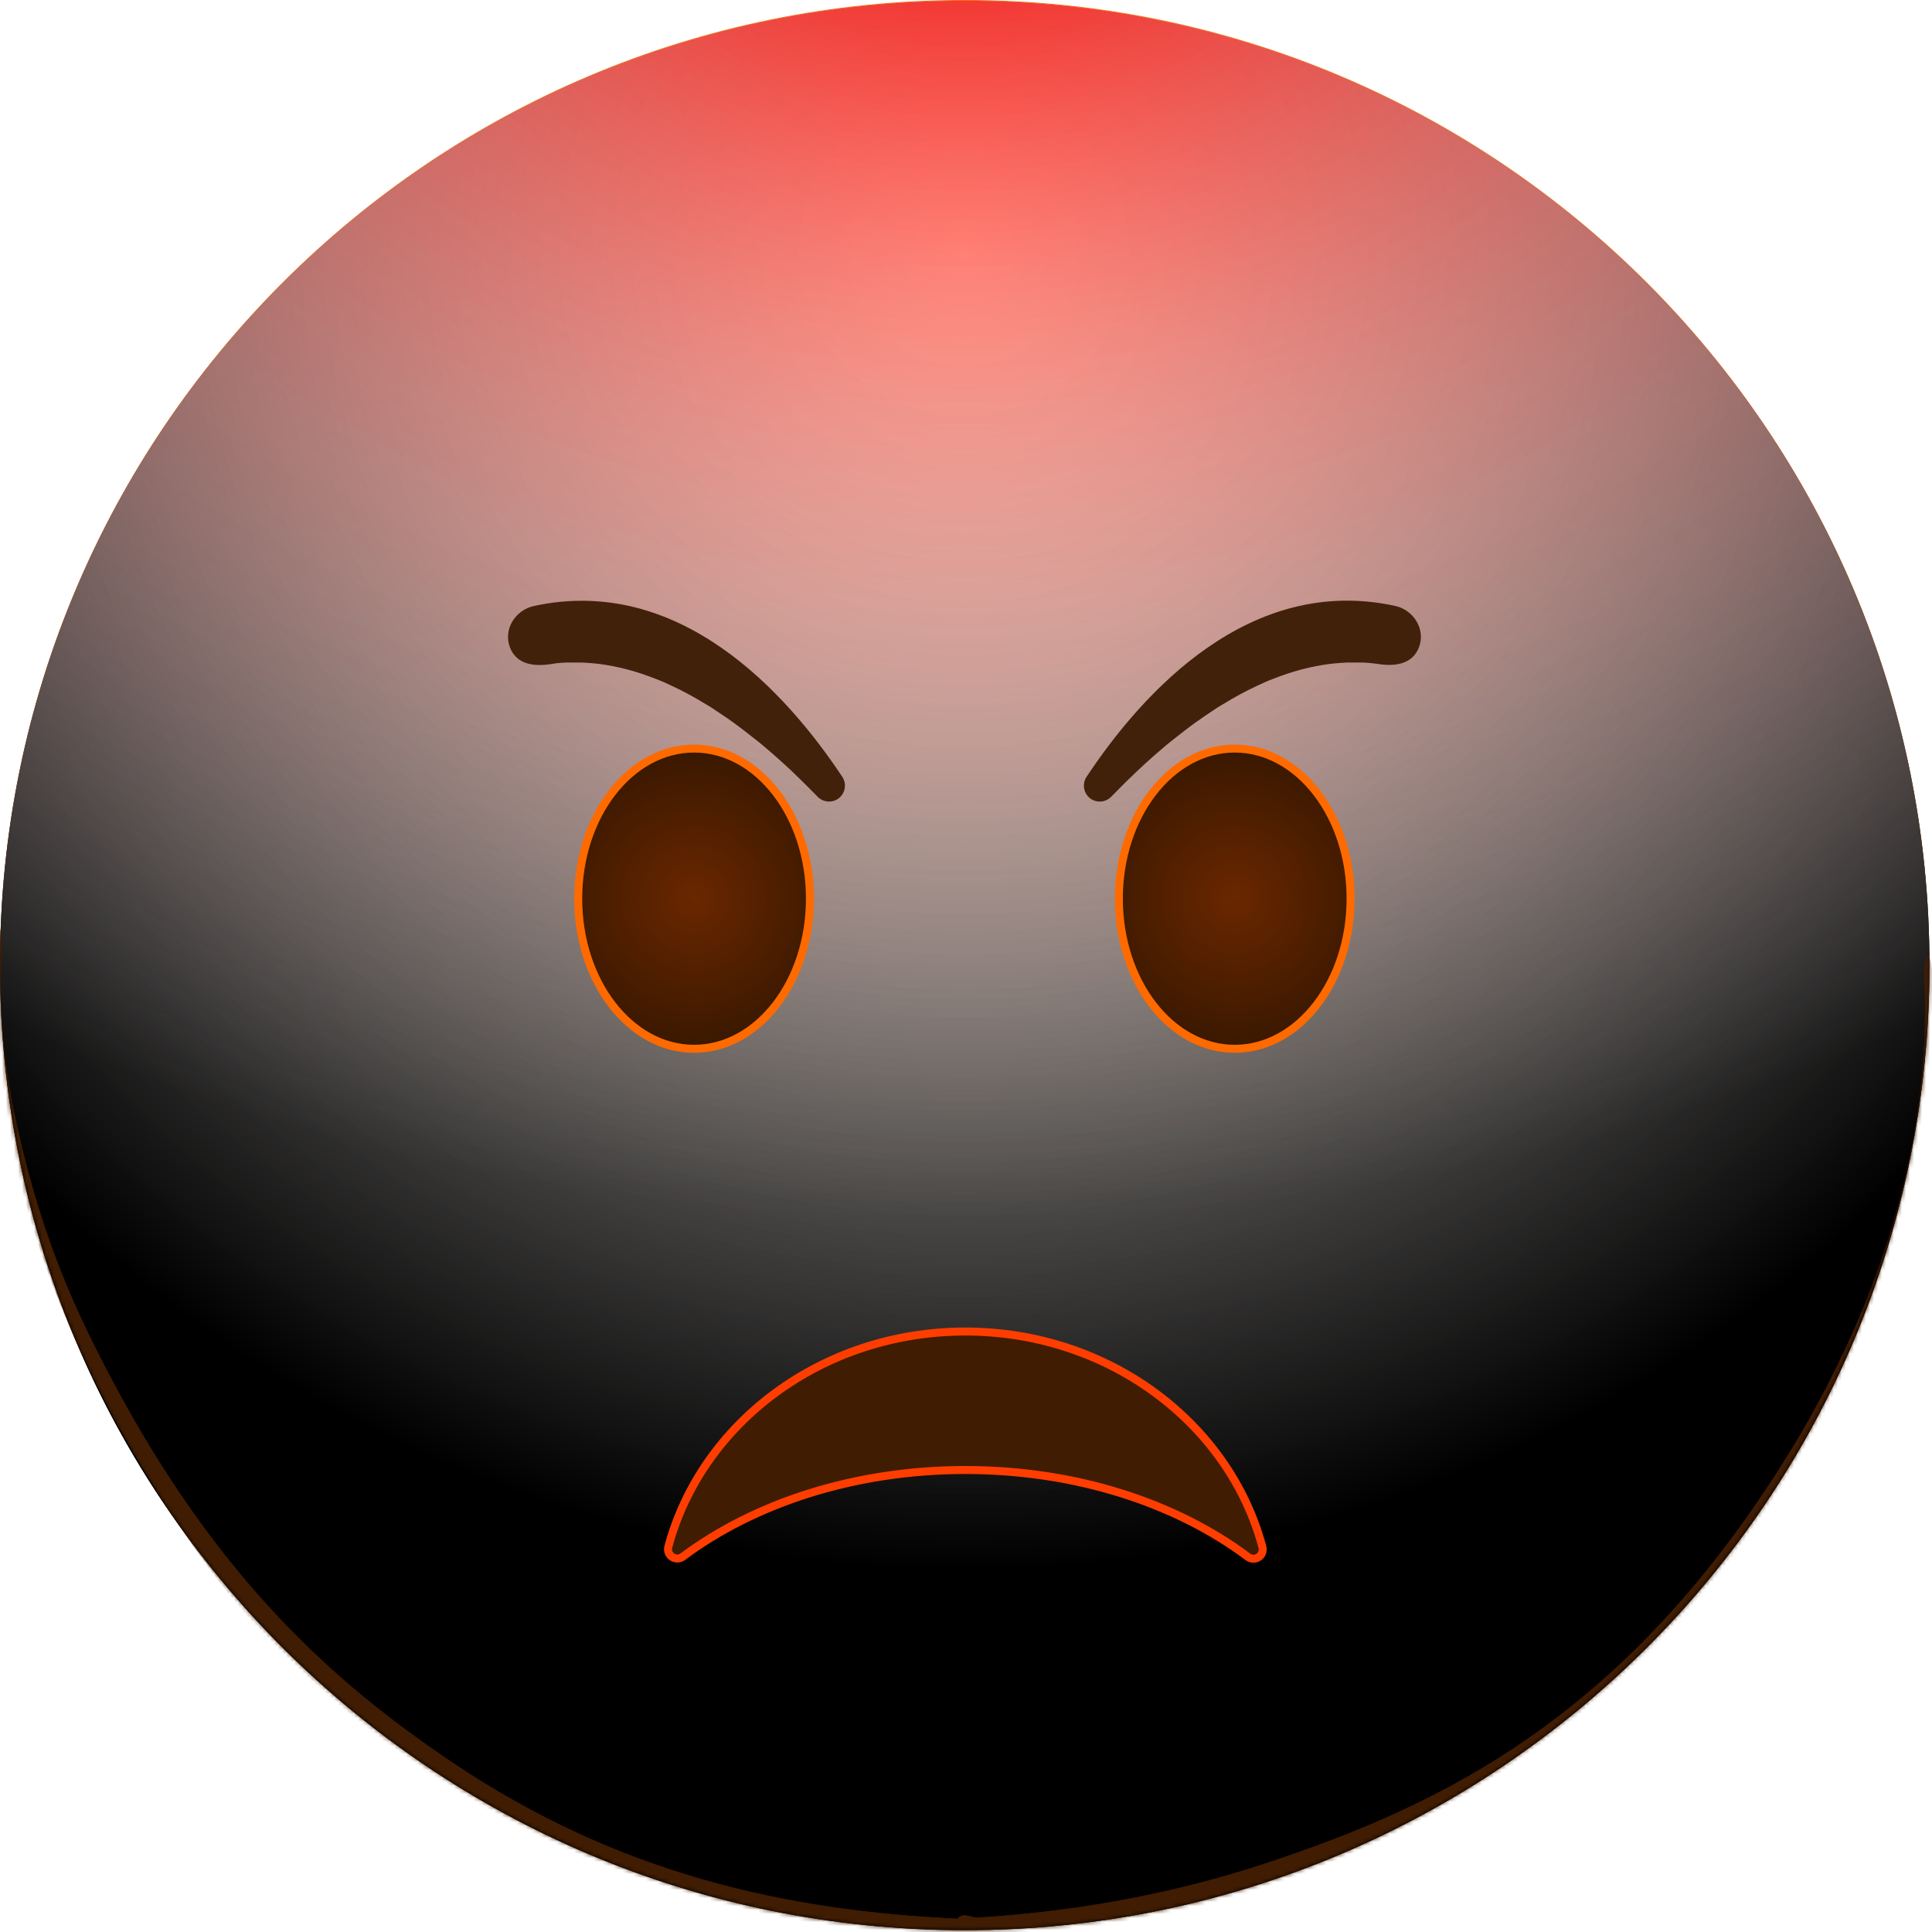 <svg width="483" height="483" viewBox="0 0 483 483" fill="none" xmlns="http://www.w3.org/2000/svg">
<path d="M241.18 482.36C374.38 482.36 482.36 374.38 482.36 241.18C482.36 107.98 374.38 0 241.18 0C107.98 0 0 107.98 0 241.18C0 374.38 107.98 482.36 241.18 482.36Z" fill="url(#paint0_radial_862_12545)"/>
<g style="mix-blend-mode:soft-light">
<path d="M241.18 482.54C374.38 482.54 482.36 374.56 482.36 241.36C482.36 108.16 374.38 0.18 241.18 0.18C107.98 0.18 0 108.16 0 241.36C0 374.56 107.98 482.54 241.18 482.54Z" fill="url(#paint1_radial_862_12545)"/>
</g>
<g style="mix-blend-mode:soft-light">
<path d="M241.18 482.54C374.38 482.54 482.36 374.56 482.36 241.36C482.36 108.16 374.38 0.18 241.18 0.18C107.98 0.18 0 108.16 0 241.36C0 374.56 107.98 482.54 241.18 482.54Z" fill="url(#paint2_radial_862_12545)"/>
</g>
<g style="mix-blend-mode:soft-light">
<path d="M241.18 482.54C374.38 482.54 482.36 374.56 482.36 241.36C482.36 108.16 374.38 0.18 241.18 0.18C107.98 0.18 0 108.16 0 241.36C0 374.56 107.98 482.54 241.18 482.54Z" fill="url(#paint3_radial_862_12545)" fill-opacity="0.7"/>
</g>
<mask id="mask0_862_12545" style="mask-type:alpha" maskUnits="userSpaceOnUse" x="0" y="0" width="483" height="483">
<path d="M241.18 482.54C374.38 482.54 482.36 374.56 482.36 241.36C482.36 108.16 374.38 0.18 241.18 0.18C107.98 0.18 0 108.16 0 241.36C0 374.56 107.98 482.54 241.18 482.54Z" fill="white"/>
</mask>
<g mask="url(#mask0_862_12545)">
<g filter="url(#filter0_f_862_12545)">
<path d="M-1.375 234.479C-1.114 231.052 0.014 230.709 0.343 234.188C0.709 238.054 -0.002 245.826 0.169 250.514C0.622 262.928 2.525 273.721 4.487 282.5C10.808 310.792 19.562 329.022 27.727 344.468C54.567 395.24 83.967 420.95 112.648 440.327C154.69 468.729 197.073 477.764 239.491 479.68C240.561 479.728 240.739 486.698 239.686 487.605C237.788 489.241 235.437 487.617 233.495 487.549C227.915 487.354 222.336 486.971 216.756 486.391C200.213 484.672 183.671 481.171 167.162 475.538C122.275 460.224 73.877 434.001 31.61 360.142C28.951 355.496 26.313 350.604 23.712 345.347C21.633 341.143 19.573 336.736 17.55 332.023C10.895 316.521 -4.613 276.838 -1.375 234.479ZM239.52 487.68C238.5 487.711 238.241 481.214 239.214 479.865C240.685 477.827 242.889 479.505 244.439 479.409C250.878 479.006 257.315 478.409 263.75 477.601C281.396 475.385 299.028 471.602 316.621 465.776C360.257 451.325 407.17 429.295 448.305 361.611C450.923 357.303 453.519 352.733 456.079 347.821C463.86 332.892 483.362 293.264 481.107 244.001C480.917 239.848 482.182 237.361 482.748 240.923C483.468 245.459 483.176 254.916 482.977 259.948C482.342 276.063 479.867 289.691 477.257 300.698C468.987 335.579 457.377 355.803 446.744 372.689C412.184 427.577 374.649 449.704 338.156 465.604C305.425 479.865 272.445 486.663 239.52 487.68Z" fill="#401C02"/>
</g>
<g filter="url(#filter1_f_862_12545)">
<path d="M-1.375 234.479C-1.114 231.052 0.014 230.709 0.343 234.188C0.709 238.054 -0.002 245.826 0.169 250.514C0.622 262.928 2.525 273.721 4.487 282.5C10.808 310.792 19.562 329.022 27.727 344.468C54.567 395.24 83.967 420.95 112.648 440.327C154.69 468.729 197.073 477.764 239.491 479.68C240.561 479.728 240.739 486.698 239.686 487.605C237.788 489.241 235.437 487.617 233.495 487.549C227.915 487.354 222.336 486.971 216.756 486.391C200.213 484.672 183.671 481.171 167.162 475.538C122.275 460.224 73.877 434.001 31.61 360.142C28.951 355.496 26.313 350.604 23.712 345.347C21.633 341.143 19.573 336.736 17.55 332.023C10.895 316.521 -4.613 276.838 -1.375 234.479ZM239.52 487.68C238.5 487.711 238.241 481.214 239.214 479.865C240.685 477.827 242.889 479.505 244.439 479.409C250.878 479.006 257.315 478.409 263.75 477.601C281.396 475.385 299.028 471.602 316.621 465.776C360.257 451.325 407.17 429.295 448.305 361.611C450.923 357.303 453.519 352.733 456.079 347.821C463.86 332.892 483.362 293.264 481.107 244.001C480.917 239.848 482.182 237.361 482.748 240.923C483.468 245.459 483.176 254.916 482.977 259.948C482.342 276.063 479.867 289.691 477.257 300.698C468.987 335.579 457.377 355.803 446.744 372.689C412.184 427.577 374.649 449.704 338.156 465.604C305.425 479.865 272.445 486.663 239.52 487.68Z" fill="#401C02"/>
</g>
</g>
<path d="M209.479 199.72C208.7 200.238 207.764 200.466 206.834 200.366C205.904 200.265 205.039 199.842 204.389 199.17L203.969 198.74C203.079 197.82 202.169 196.9 201.249 196L198.589 193.4C197.729 192.57 196.849 191.76 195.959 190.95C195.069 190.14 194.249 189.4 193.389 188.64C192.529 187.88 191.709 187.18 190.849 186.47C189.989 185.76 189.199 185.1 188.369 184.47C187.539 183.84 186.749 183.19 185.919 182.56C185.089 181.93 184.329 181.36 183.529 180.77C182.729 180.18 181.979 179.66 181.179 179.12C180.379 178.58 179.649 178.12 178.879 177.58C178.109 177.04 177.379 176.58 176.619 176.15C175.859 175.72 175.159 175.27 174.409 174.83C173.659 174.39 172.979 174.01 172.249 173.62C171.519 173.23 170.839 172.87 170.139 172.51L168.059 171.51C167.389 171.19 166.709 170.89 166.059 170.59C165.409 170.29 164.739 170.04 164.059 169.77C163.379 169.5 162.789 169.27 162.139 169.04C161.489 168.81 160.889 168.6 160.259 168.39C159.629 168.18 159.029 167.99 158.419 167.81C157.809 167.63 157.239 167.47 156.639 167.32C156.039 167.17 155.489 167.03 154.899 166.9C154.309 166.77 153.779 166.65 153.219 166.54C152.659 166.43 152.119 166.34 151.579 166.25C151.039 166.16 150.509 166.08 149.979 166.01L148.439 165.84C147.949 165.79 147.439 165.76 146.949 165.72L145.509 165.64C145.039 165.64 144.579 165.64 144.109 165.64H142.759H141.469L140.269 165.71L139.059 165.82L137.919 165.99L137.399 166.07C131.269 166.93 128.569 164.69 127.479 161.83C125.779 157.36 128.799 152.51 133.479 151.5C169.739 143.63 196.479 172.95 210.599 194.25C211.162 195.128 211.36 196.191 211.151 197.213C210.942 198.235 210.342 199.134 209.479 199.72Z" fill="#42210B"/>
<path d="M173.519 262.2C189.519 262.2 202.489 245.397 202.489 224.67C202.489 203.943 189.519 187.14 173.519 187.14C157.519 187.14 144.549 203.943 144.549 224.67C144.549 245.397 157.519 262.2 173.519 262.2Z" fill="url(#paint4_radial_862_12545)"/>
<path d="M173.519 262.2C189.519 262.2 202.489 245.397 202.489 224.67C202.489 203.943 189.519 187.14 173.519 187.14C157.519 187.14 144.549 203.943 144.549 224.67C144.549 245.397 157.519 262.2 173.519 262.2Z" stroke="url(#paint5_radial_862_12545)" stroke-width="2" stroke-miterlimit="10"/>
<path d="M272.719 199.72C273.499 200.24 274.437 200.471 275.369 200.37C276.301 200.27 277.168 199.845 277.819 199.17L278.239 198.74C279.129 197.82 280.039 196.9 280.949 196C281.859 195.1 282.719 194.26 283.619 193.4C284.519 192.54 285.359 191.76 286.239 190.95C287.119 190.14 287.949 189.4 288.819 188.64C289.689 187.88 290.499 187.18 291.359 186.47C292.219 185.76 293.009 185.1 293.839 184.47C294.669 183.84 295.459 183.19 296.279 182.56L298.669 180.77C299.449 180.22 300.229 179.66 301.029 179.12C301.829 178.58 302.549 178.12 303.329 177.58C304.109 177.04 304.829 176.58 305.589 176.15C306.349 175.72 307.049 175.27 307.799 174.83C308.549 174.39 309.229 174.01 309.959 173.62C310.689 173.23 311.369 172.87 312.069 172.51L314.139 171.51C314.809 171.19 315.489 170.89 316.139 170.59C316.789 170.29 317.449 170.04 318.139 169.77C318.829 169.5 319.409 169.27 320.059 169.04C320.709 168.81 321.309 168.6 321.939 168.39C322.569 168.18 323.159 167.99 323.779 167.81C324.399 167.63 324.959 167.47 325.549 167.32C326.139 167.17 326.709 167.03 327.299 166.9C327.889 166.77 328.419 166.65 328.979 166.54C329.539 166.43 330.079 166.34 330.619 166.25L332.209 166.01L333.749 165.84C334.249 165.79 334.749 165.76 335.249 165.72L336.689 165.64H338.079H339.429H340.729L341.929 165.71L343.139 165.82L344.309 165.96L344.819 166.04C350.949 166.9 353.659 164.66 354.749 161.8C356.449 157.33 353.429 152.48 348.749 151.47C312.489 143.6 285.749 172.92 271.629 194.22C271.053 195.097 270.845 196.164 271.049 197.193C271.253 198.222 271.853 199.129 272.719 199.72Z" fill="#42210B"/>
<path d="M308.679 262.2C324.679 262.2 337.649 245.397 337.649 224.67C337.649 203.943 324.679 187.14 308.679 187.14C292.679 187.14 279.709 203.943 279.709 224.67C279.709 245.397 292.679 262.2 308.679 262.2Z" fill="url(#paint6_radial_862_12545)"/>
<path d="M308.679 262.2C324.679 262.2 337.649 245.397 337.649 224.67C337.649 203.943 324.679 187.14 308.679 187.14C292.679 187.14 279.709 203.943 279.709 224.67C279.709 245.397 292.679 262.2 308.679 262.2Z" stroke="url(#paint7_radial_862_12545)" stroke-width="2" stroke-miterlimit="10"/>
<path d="M170.743 389.14C170.361 389.437 169.895 389.607 169.412 389.626C168.928 389.645 168.451 389.513 168.047 389.247C167.642 388.981 167.331 388.596 167.156 388.145C166.982 387.693 166.953 387.199 167.073 386.73C175.363 355.8 205.463 332.88 241.333 332.88C277.203 332.88 307.333 355.82 315.603 386.77C315.726 387.24 315.698 387.737 315.524 388.191C315.349 388.645 315.036 389.032 314.63 389.298C314.223 389.565 313.743 389.697 313.257 389.675C312.772 389.654 312.305 389.481 311.923 389.18C294.083 375.82 269.043 367.5 241.333 367.5C213.623 367.5 188.603 375.82 170.743 389.14Z" fill="url(#paint8_radial_862_12545)"/>
<path d="M170.743 389.14C170.361 389.437 169.895 389.607 169.412 389.626C168.928 389.645 168.451 389.513 168.047 389.247C167.642 388.981 167.331 388.596 167.156 388.145C166.982 387.693 166.953 387.199 167.073 386.73C175.363 355.8 205.463 332.88 241.333 332.88C277.203 332.88 307.333 355.82 315.603 386.77C315.726 387.24 315.698 387.737 315.524 388.191C315.349 388.645 315.036 389.032 314.63 389.298C314.223 389.565 313.743 389.697 313.257 389.675C312.772 389.654 312.305 389.481 311.923 389.18C294.083 375.82 269.043 367.5 241.333 367.5C213.623 367.5 188.603 375.82 170.743 389.14Z" stroke="url(#paint9_linear_862_12545)" stroke-width="2" stroke-miterlimit="10"/>
<defs>
<filter id="filter0_f_862_12545" x="-26.814" y="206.738" width="535.021" height="306.595" filterUnits="userSpaceOnUse" color-interpolation-filters="sRGB">
<feFlood flood-opacity="0" result="BackgroundImageFix"/>
<feBlend mode="normal" in="SourceGraphic" in2="BackgroundImageFix" result="shape"/>
<feGaussianBlur stdDeviation="12.5" result="effect1_foregroundBlur_862_12545"/>
</filter>
<filter id="filter1_f_862_12545" x="-41.815" y="191.738" width="565.021" height="336.595" filterUnits="userSpaceOnUse" color-interpolation-filters="sRGB">
<feFlood flood-opacity="0" result="BackgroundImageFix"/>
<feBlend mode="normal" in="SourceGraphic" in2="BackgroundImageFix" result="shape"/>
<feGaussianBlur stdDeviation="20" result="effect1_foregroundBlur_862_12545"/>
</filter>
<radialGradient id="paint0_radial_862_12545" cx="0" cy="0" r="1" gradientUnits="userSpaceOnUse" gradientTransform="translate(241.18 241.17) scale(241.18)">
<stop stop-color="#FF8229"/>
<stop offset="0.31" stop-color="#FF8025"/>
<stop offset="0.63" stop-color="#FF7818"/>
<stop offset="0.95" stop-color="#FF6C04"/>
<stop offset="1" stop-color="#FF6A00"/>
</radialGradient>
<radialGradient id="paint1_radial_862_12545" cx="0" cy="0" r="1" gradientUnits="userSpaceOnUse" gradientTransform="translate(241 64.68) rotate(90) scale(417.5)">
<stop stop-color="white" stop-opacity="0.5"/>
<stop offset="0.782"/>
</radialGradient>
<radialGradient id="paint2_radial_862_12545" cx="0" cy="0" r="1" gradientUnits="userSpaceOnUse" gradientTransform="translate(241 64.68) rotate(90) scale(417.5)">
<stop stop-color="white" stop-opacity="0.5"/>
<stop offset="0.782"/>
</radialGradient>
<radialGradient id="paint3_radial_862_12545" cx="0" cy="0" r="1" gradientUnits="userSpaceOnUse" gradientTransform="translate(241 -52.32) rotate(90) scale(534.5 722.835)">
<stop offset="0.092" stop-color="#FF0000"/>
<stop offset="0.67" stop-color="white" stop-opacity="0"/>
</radialGradient>
<radialGradient id="paint4_radial_862_12545" cx="0" cy="0" r="1" gradientUnits="userSpaceOnUse" gradientTransform="translate(173.479 224.645) scale(36.93 37.595)">
<stop stop-color="#6A2700"/>
<stop offset="1" stop-color="#391800"/>
</radialGradient>
<radialGradient id="paint5_radial_862_12545" cx="0" cy="0" r="1" gradientUnits="userSpaceOnUse" gradientTransform="translate(1.12745e+06 17084.9) rotate(180) scale(2000.09 2591.07)">
<stop stop-color="#FF9143"/>
<stop offset="0.24" stop-color="#FF8F3F"/>
<stop offset="0.49" stop-color="#FF8732"/>
<stop offset="0.74" stop-color="#FF7B1E"/>
<stop offset="0.99" stop-color="#FF6A01"/>
<stop offset="1" stop-color="#FF6A00"/>
</radialGradient>
<radialGradient id="paint6_radial_862_12545" cx="0" cy="0" r="1" gradientUnits="userSpaceOnUse" gradientTransform="translate(308.639 224.645) scale(36.93 37.595)">
<stop stop-color="#6A2700"/>
<stop offset="1" stop-color="#391800"/>
</radialGradient>
<radialGradient id="paint7_radial_862_12545" cx="0" cy="0" r="1" gradientUnits="userSpaceOnUse" gradientTransform="translate(1.12758e+06 17084.9) rotate(180) scale(2000.09 2591.07)">
<stop stop-color="#FF9143"/>
<stop offset="0.24" stop-color="#FF8F3F"/>
<stop offset="0.49" stop-color="#FF8732"/>
<stop offset="0.74" stop-color="#FF7B1E"/>
<stop offset="0.99" stop-color="#FF6A01"/>
<stop offset="1" stop-color="#FF6A00"/>
</radialGradient>
<radialGradient id="paint8_radial_862_12545" cx="0" cy="0" r="1" gradientUnits="userSpaceOnUse" gradientTransform="translate(998378 -634556) rotate(180) scale(8391.43 3141.54)">
<stop stop-color="#522A14"/>
<stop offset="1" stop-color="#401C02"/>
</radialGradient>
<linearGradient id="paint9_linear_862_12545" x1="2.89805e+06" y1="13119.4" x2="2.88778e+06" y2="13119.4" gradientUnits="userSpaceOnUse">
<stop stop-color="#B41010"/>
<stop offset="1" stop-color="#FF3D00"/>
</linearGradient>
</defs>
</svg>
